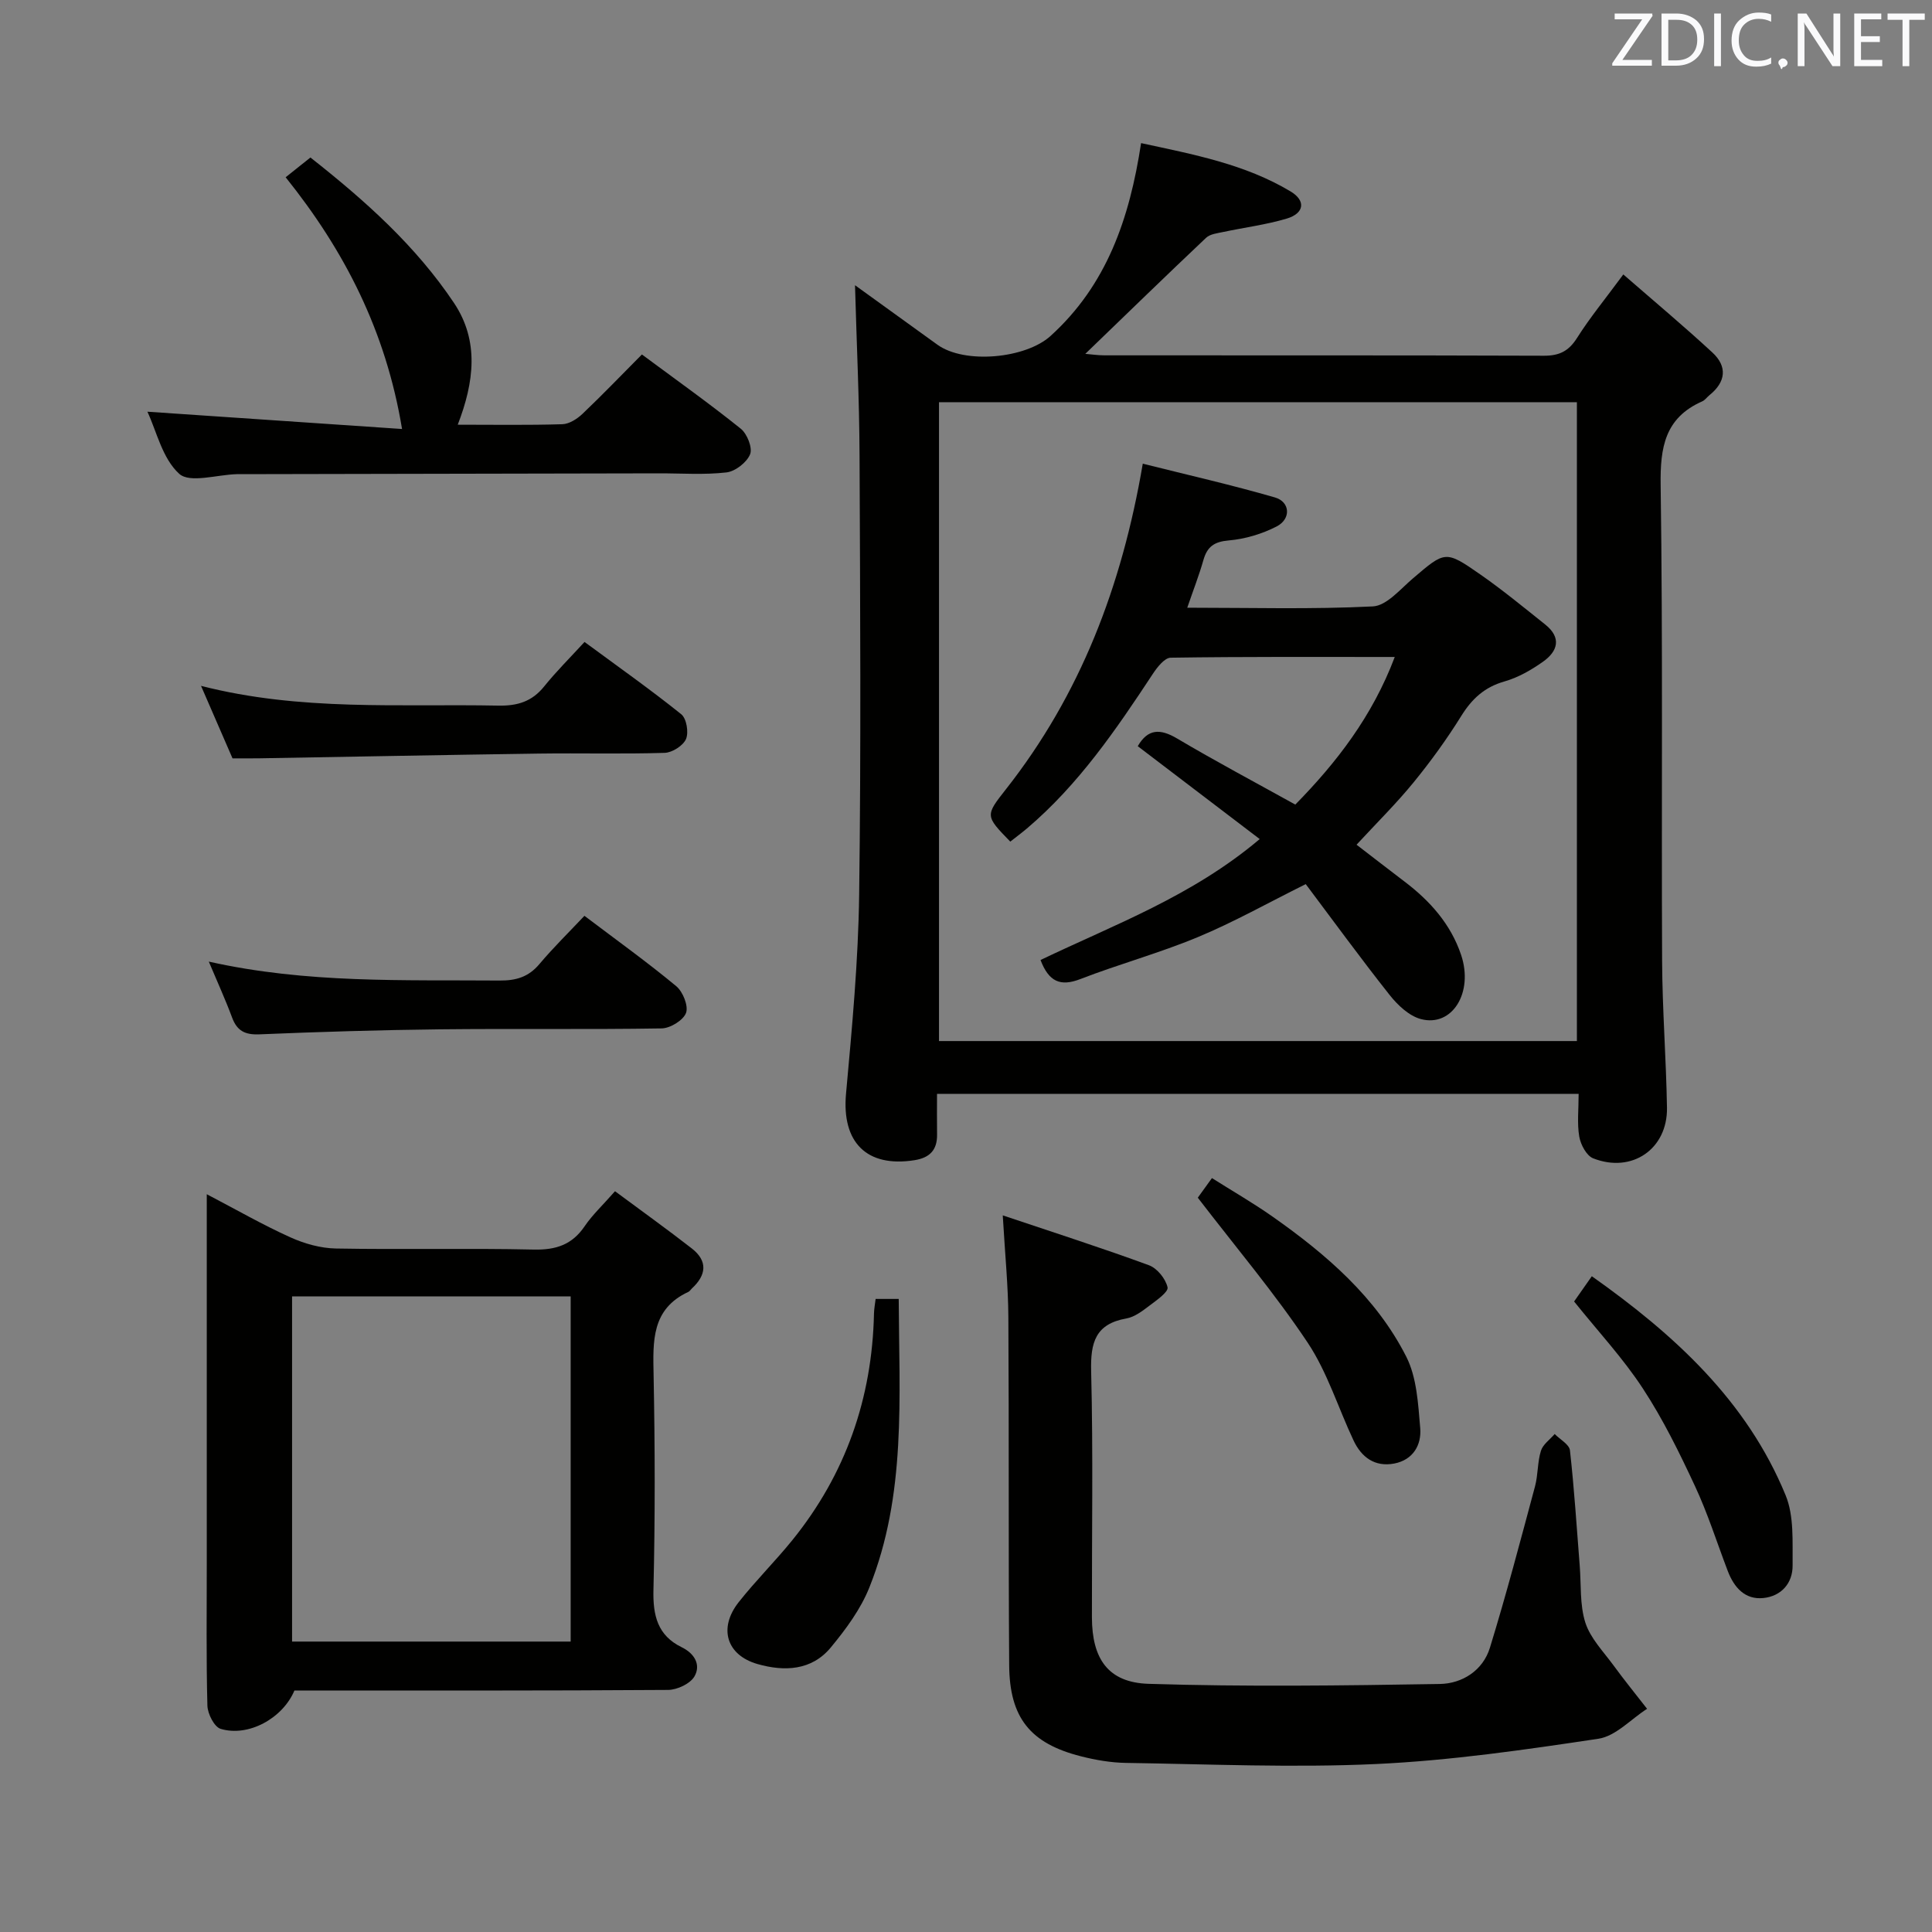 <svg enable-background="new 0 0 400 400" viewBox="0 0 400 400" xmlns="http://www.w3.org/2000/svg"><rect x="0" y="0" width="400" height="400" fill="#808080" stroke="none"/><g fill="#010100"><path d="m177.02 59.05c5.51 3.98 11.28 8.15 17.05 12.31 5.65 4.08 18.27 2.88 23.43-1.8 11.62-10.53 16.36-24.26 18.75-39.93 10.82 2.34 21.48 4.33 30.96 10.01 3.22 1.93 2.81 4.54-.81 5.62-4.26 1.27-8.73 1.83-13.1 2.76-1.24.27-2.76.42-3.6 1.22-8.32 7.86-16.52 15.84-25 24.02 1.23.1 2.6.31 3.98.31 30.32.02 60.65-.03 90.97.08 3.22.01 5.15-.97 6.87-3.7 2.65-4.19 5.83-8.05 9.57-13.13 6.34 5.52 12.52 10.69 18.44 16.16 3.15 2.91 2.79 6.1-.6 8.83-.52.42-.93 1.04-1.51 1.29-7.72 3.41-8.72 9.52-8.6 17.35.47 32.82.15 65.64.3 98.46.05 10.14.84 20.28 1.01 30.42.14 8.56-7.26 13.65-15.28 10.49-1.38-.54-2.59-2.83-2.88-4.49-.47-2.74-.13-5.62-.13-8.86-44.3 0-88.31 0-132.84 0 0 2.86-.03 5.64.01 8.43.04 3.21-1.52 4.81-4.7 5.31-9.9 1.55-15.06-3.73-14.15-13.76 1.25-13.72 2.54-27.49 2.72-41.26.4-30.32.21-60.65.08-90.97-.05-11.57-.61-23.16-.94-35.17zm17.39 24.22v132.27h132.07c0-44.29 0-88.18 0-132.27-44.13 0-87.91 0-132.07 0z"/><path d="m127.33 246.63c5.56 4.13 10.81 7.88 15.89 11.84 3.37 2.62 3.03 5.53.01 8.31-.24.23-.43.56-.71.69-7.66 3.55-7.34 10.2-7.2 17.2.29 14.82.32 29.66-.03 44.48-.13 5.33.85 9.46 5.86 11.9 2.69 1.31 3.99 3.67 2.63 6.03-.87 1.51-3.56 2.78-5.45 2.8-25.81.18-51.63.12-77.37.12-2.44 5.78-9.54 9.67-15.28 7.94-1.32-.4-2.69-3.12-2.74-4.8-.26-9.82-.13-19.66-.13-29.49 0-23.32 0-46.65 0-69.97 0-1.8 0-3.61 0-6.43 6.23 3.26 11.64 6.37 17.3 8.92 2.91 1.32 6.26 2.26 9.42 2.32 13.66.25 27.33-.09 40.98.22 4.62.1 7.96-1.01 10.57-4.88 1.58-2.32 3.69-4.28 6.25-7.2zm-9.18 93.24c0-24.16 0-47.85 0-71.47-19.52 0-38.59 0-57.68 0v71.47z"/><path d="m207.61 251.63c10.94 3.68 20.69 6.8 30.28 10.33 1.69.62 3.45 2.81 3.84 4.57.21.96-2.29 2.69-3.76 3.8-1.44 1.09-3.06 2.34-4.75 2.64-6.42 1.13-7.46 4.97-7.31 10.9.43 16.98.13 33.98.16 50.98.02 8.55 3.31 13.5 11.73 13.77 20.09.63 40.21.36 60.31.03 4.62-.08 8.91-2.78 10.36-7.5 3.4-11.06 6.34-22.25 9.34-33.42.64-2.39.49-5 1.22-7.35.41-1.33 1.86-2.33 2.85-3.48 1.1 1.12 3.02 2.15 3.16 3.38.89 7.92 1.39 15.88 2.02 23.82.32 3.97-.01 8.16 1.17 11.85 1.04 3.23 3.71 5.96 5.8 8.81 2.24 3.07 4.64 6.02 6.98 9.03-3.35 2.14-6.49 5.66-10.08 6.2-15.25 2.29-30.59 4.51-45.97 5.23-17.25.8-34.57.03-51.86-.23-3.12-.05-6.29-.6-9.32-1.37-10.46-2.66-14.77-7.95-14.84-18.88-.17-23.99-.02-47.98-.17-71.97-.03-6.46-.68-12.89-1.16-21.14z"/><path d="m132.9 73.39c7.23 5.36 14 10.17 20.47 15.37 1.32 1.06 2.47 3.96 1.93 5.29-.68 1.69-3.07 3.55-4.9 3.76-4.6.53-9.3.18-13.96.19-28.8.06-57.6.11-86.4.17-.33 0-.67 0-1 0-4.09.1-9.73 1.92-11.93-.07-3.5-3.16-4.71-8.86-6.59-12.86 17.47 1.19 34.93 2.37 52.72 3.58-3.36-20.34-11.94-36.95-24.1-52.12 1.83-1.46 3.36-2.68 5.13-4.09 11.3 8.89 21.81 18.28 29.73 30.12 5.25 7.86 4.17 16.41.77 25.2 7.4 0 14.53.12 21.65-.1 1.42-.04 3.06-1.09 4.16-2.13 4.08-3.88 7.99-7.95 12.32-12.31z"/><path d="m48.14 157.01c-2.23-5.13-4.21-9.68-6.52-15.01 20.68 5.3 41.14 3.69 61.51 4.09 4 .08 7.01-.83 9.54-3.98 2.5-3.1 5.34-5.92 8.35-9.2 7.11 5.24 13.73 9.91 20.03 14.97 1.09.88 1.57 3.75.98 5.13-.59 1.37-2.85 2.81-4.42 2.86-8.65.27-17.32.03-25.98.15-19.3.27-38.59.65-57.89.98-1.81.03-3.63.01-5.6.01z"/><path d="m121 189.61c6.69 5.06 13.02 9.6 19 14.56 1.38 1.14 2.56 4.08 2.04 5.53-.56 1.53-3.26 3.19-5.05 3.22-15.31.25-30.62.02-45.93.19-12.46.14-24.93.52-37.38 1.04-2.99.12-4.62-.74-5.64-3.51-1.36-3.67-3-7.24-4.81-11.55 20.35 4.56 40.29 3.76 60.18 3.92 3.43.03 6.01-.73 8.26-3.4 2.89-3.43 6.1-6.57 9.33-10z"/><path d="m181.29 268.93h4.78c.09 20.35 1.61 40.55-6.08 59.74-1.8 4.5-4.87 8.66-8 12.44-3.96 4.78-9.61 4.99-15.13 3.42-6.46-1.84-8.16-7.45-3.92-12.82 3.5-4.43 7.53-8.43 11.09-12.82 11.06-13.67 16.54-29.39 16.92-46.94.02-.96.21-1.92.34-3.02z"/><path d="m325.9 269.46c1.14-1.63 2.28-3.24 3.67-5.23 17.07 12.08 32.07 25.75 40.12 45.34 1.78 4.32 1.4 9.64 1.45 14.51.04 3.72-2.36 6.41-6.09 6.78-3.8.37-6.04-2.22-7.33-5.59-2.25-5.89-4.15-11.94-6.81-17.63-3.22-6.9-6.6-13.81-10.77-20.16-4.06-6.22-9.2-11.74-14.24-18.02z"/><path d="m247.99 247.97c.37-.52 1.43-1.98 2.93-4.06 4.29 2.71 8.56 5.17 12.57 7.99 11.12 7.82 21.4 16.67 27.65 28.96 2.2 4.32 2.47 9.79 2.9 14.8.3 3.48-1.46 6.6-5.38 7.35-4.01.76-6.78-1.29-8.42-4.77-3.19-6.76-5.42-14.13-9.51-20.27-6.78-10.17-14.72-19.56-22.74-30z"/><path d="m260.81 173.72c-8.88-6.77-17.07-13-25.25-19.23 2.09-3.61 4.62-3.68 8.15-1.59 7.97 4.72 16.16 9.07 24.47 13.68 8.51-8.67 15.95-18.26 20.59-30.56-15.84 0-31.12-.08-46.39.15-1.27.02-2.79 1.97-3.7 3.35-7.61 11.55-15.39 22.95-26.06 32-1.13.95-2.31 1.83-3.45 2.73-5.2-5.35-5.22-5.36-.89-10.86 15.34-19.51 23.97-41.87 28.32-67.39 9.25 2.32 18.38 4.39 27.36 6.99 3.17.92 3.38 4.45.35 6.01-3.02 1.55-6.52 2.6-9.9 2.89-3.03.26-4.47 1.29-5.26 4.07-.89 3.14-2.09 6.2-3.34 9.86 13.21 0 25.84.36 38.42-.27 2.86-.14 5.69-3.58 8.29-5.79 6.68-5.69 6.71-5.88 13.97-.82 4.63 3.22 9 6.83 13.42 10.35 3.46 2.75 2.61 5.57-.49 7.74-2.41 1.7-5.11 3.25-7.92 4.05-4.15 1.18-6.76 3.6-8.98 7.18-2.98 4.79-6.32 9.4-9.89 13.77-3.56 4.36-7.6 8.34-11.77 12.86 3.2 2.46 6.55 5.06 9.92 7.62 5.28 4 9.57 8.8 11.72 15.17 2.63 7.81-1.83 15.05-8.35 13.3-2.44-.66-4.79-2.89-6.45-4.99-5.97-7.54-11.64-15.33-17.36-22.94-7.82 3.88-14.89 7.87-22.32 10.96-7.95 3.31-16.32 5.59-24.36 8.7-4.14 1.6-6.52.53-8.23-3.95 15.23-7.31 31.34-13.18 45.38-25.04z"/></g><path d="m342.2 3.2-6.3 9.2h6.1v1.2h-8.2v-.5l6.2-9.1h-5.7v-1.2h7.8v.4z" fill="#fafafb"/><path d="m344 13.7v-10.9h3.1c1.6 0 3 .5 4.1 1.4 1.1 1 1.6 2.2 1.6 3.9s-.5 3-1.6 4-2.5 1.5-4.2 1.5h-3zm1.4-9.6v8.4h1.6c1.4 0 2.5-.4 3.2-1.1.8-.8 1.2-1.8 1.2-3.2s-.4-2.4-1.2-3.1-1.8-1-3.1-1z" fill="#fafafb"/><path d="m356.3 2.8v10.9h-1.4v-10.9z" fill="#fafafb"/><path d="m366.6 13.2c-.8.4-1.8.6-3 .6-1.6 0-2.8-.5-3.7-1.5s-1.4-2.3-1.4-3.9c0-1.7.5-3.2 1.6-4.2s2.4-1.6 4-1.6c1 0 1.9.1 2.6.4v1.5c-.8-.4-1.6-.6-2.6-.6-1.2 0-2.2.4-3 1.2s-1.1 1.9-1.1 3.3c0 1.3.4 2.3 1.1 3.1s1.6 1.1 2.8 1.1c1.1 0 2-.2 2.8-.7v1.3z" fill="#fafafb"/><path d="m368.2 13c0-.3.1-.5.3-.6.2-.2.4-.3.6-.3.3 0 .5.1.7.3s.3.4.3.6-.1.5-.3.6c-.2.2-.4.3-.7.3-.3 1-.5-.1-.6-.3-.2-.2-.3-.4-.3-.6z" fill="#fafafb"/><path d="m381.1 13.7h-1.7l-5.5-8.4c-.2-.2-.3-.5-.4-.7 0 .2.1.8.1 1.5v7.6h-1.4v-10.9h1.8l5.3 8.3c.3.4.4.6.4.8 0-.3-.1-.8-.1-1.6v-7.5h1.4v10.9z" fill="#fafafb"/><path d="m389.7 13.7h-5.8v-10.9h5.6v1.2h-4.2v3.5h3.9v1.2h-3.9v3.7h4.4z" fill="#fafafb"/><path d="m398.4 4.1h-3.1v9.6h-1.4v-9.6h-3.1v-1.3h7.7v1.3z" fill="#fafafb"/></svg>